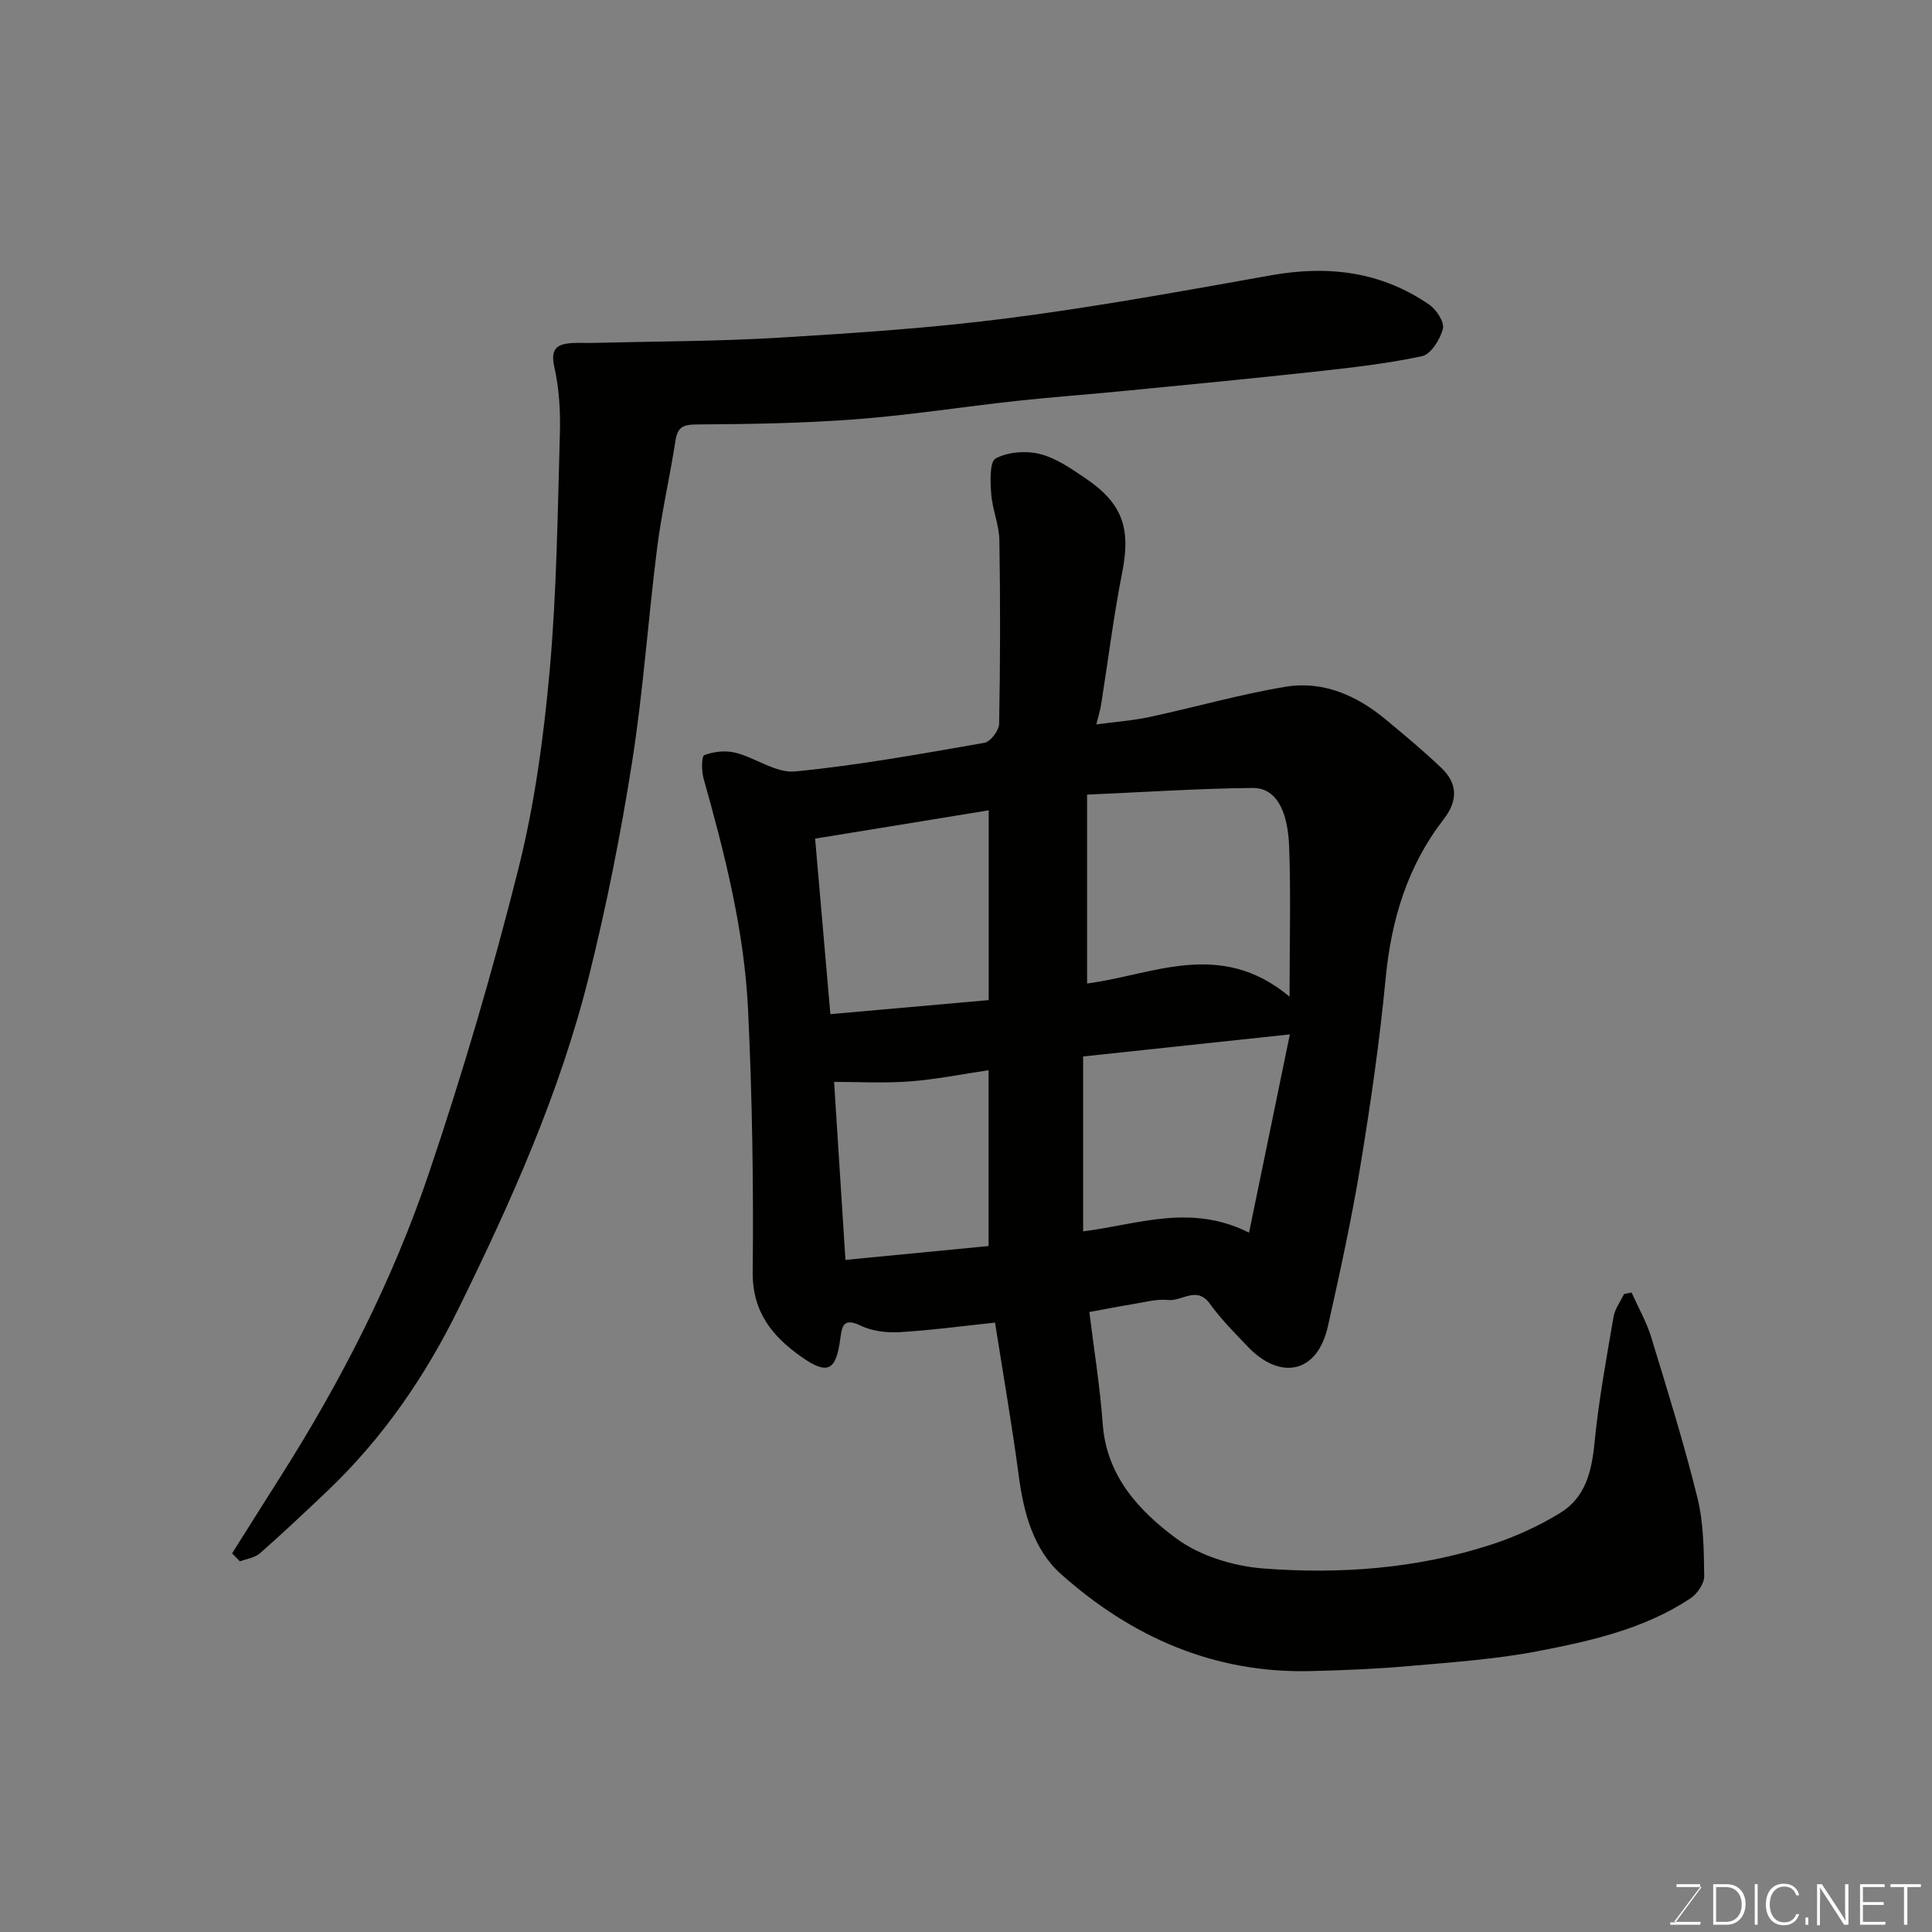 <svg enable-background="new 0 0 400 400" viewBox="0 0 400 400" xmlns="http://www.w3.org/2000/svg"><rect x="0" y="0" width="400" height="400" fill="#808080" stroke="none"/><path d="m206.01 273.83c-6.44.68-13.1 1.58-19.79 1.98-2.68.16-5.7-.23-8.08-1.37-3.36-1.61-3.8-.07-4.14 2.54-.87 6.81-2.59 7.83-8.15 3.89-5.89-4.16-10.1-9.21-10.01-17.48.19-18.09-.1-36.21-.96-54.28-.77-16.35-4.79-32.22-9.22-47.95-.44-1.56-.43-4.61.17-4.83 1.95-.73 4.41-1 6.43-.49 4.21 1.06 8.41 4.26 12.36 3.88 13.14-1.28 26.18-3.66 39.2-5.93 1.25-.22 3.02-2.56 3.04-3.94.24-12.66.26-25.32.05-37.98-.05-3.21-1.45-6.38-1.69-9.61-.19-2.52-.36-6.65.92-7.34 2.54-1.37 6.29-1.64 9.17-.92 3.33.83 6.43 3 9.36 4.98 7.78 5.23 9.46 10.44 7.69 19.42-1.8 9.13-2.94 18.38-4.4 27.57-.18 1.11-.53 2.19-.98 4.01 3.84-.52 7.5-.78 11.05-1.54 9.38-2.01 18.65-4.68 28.1-6.25 7.83-1.3 14.8 1.81 20.83 6.82 3.92 3.26 7.86 6.53 11.54 10.06 3.37 3.23 3.29 6.82.4 10.54-7.53 9.72-10.87 20.87-12.03 33.06-1.24 13.02-3.12 26-5.25 38.91-1.83 11.07-4.24 22.06-6.69 33.01-2.2 9.81-9.88 11.24-16.58 4.23-2.73-2.86-5.55-5.69-7.85-8.88-2.72-3.78-5.76-.5-8.6-.79-2.53-.26-5.18.52-7.77.93-2.56.41-5.1.92-8.59 1.56.94 7.67 2.2 15.4 2.77 23.19.78 10.76 7.51 17.98 15.2 23.67 4.93 3.65 11.88 5.77 18.11 6.24 15.79 1.21 31.61.04 46.84-4.85 5.08-1.63 10.08-3.9 14.62-6.69 5.13-3.15 6.47-8.52 7.04-14.42.85-8.75 2.46-17.44 3.94-26.12.28-1.66 1.43-3.17 2.17-4.74.52-.11 1.05-.21 1.57-.32 1.38 3.08 3.09 6.07 4.07 9.27 3.37 11.03 6.81 22.07 9.57 33.26 1.28 5.2 1.32 10.77 1.4 16.18.02 1.55-1.43 3.67-2.82 4.59-9.55 6.36-20.6 8.83-31.59 10.95-8.82 1.7-17.86 2.31-26.83 3.1-6.74.6-13.52.86-20.29 1.03-19.98.49-37.06-7.07-51.64-20.08-5.67-5.06-7.72-12.61-8.74-20.28-1.37-10.36-3.17-20.66-4.92-31.79zm60.98-67.48c0-11.54.28-21.35-.09-31.13-.3-7.84-2.95-12.12-7.54-12.08-11.1.1-22.2.85-34.29 1.38v39.1c13.37-1.68 27.49-9.35 41.92 2.73zm.06 7.81c-14.61 1.56-28.57 3.05-42.8 4.57v36.21c11.23-1.4 22.24-5.84 34.35.27 2.84-13.82 5.61-27.27 8.45-41.05zm-95.13-4.19c11.41-1.01 22.1-1.96 32.78-2.91 0-13.39 0-26.12 0-39.29-12.05 1.96-23.75 3.87-35.94 5.86 1.05 12.12 2.1 24.14 3.16 36.34zm3.12 50.88c10.26-.99 19.97-1.93 29.63-2.87 0-12.31 0-24.04 0-36.4-5.73.84-11.03 1.93-16.38 2.32-5.32.39-10.69.09-15.6.09.76 12.03 1.55 24.41 2.35 36.86z" fill="#010100"/><path d="m48.05 321.61c3.33-5.28 6.65-10.58 10-15.85 12.56-19.79 23.22-40.61 30.72-62.77 7.02-20.77 13.22-41.87 18.56-63.13 3.37-13.41 5.24-27.3 6.48-41.1 1.46-16.29 1.64-32.71 2.11-49.08.13-4.57-.16-9.28-1.16-13.73-.86-3.85.64-4.75 3.78-4.93 1.33-.08 2.67.01 4-.02 12.93-.33 25.89-.31 38.79-1.09 15.92-.96 31.88-2.02 47.69-4.07 18.12-2.34 36.12-5.63 54.12-8.84 11.81-2.11 22.83-.8 32.8 6.1 1.47 1.02 3.15 3.61 2.8 4.97-.57 2.19-2.48 5.28-4.31 5.67-7.33 1.57-14.83 2.4-22.3 3.22-13.05 1.43-26.13 2.68-39.2 3.96-7.53.74-15.07 1.28-22.59 2.1-11.08 1.21-22.11 2.95-33.21 3.79-10.93.83-21.91 1-32.88 1.07-2.83.02-3.96.53-4.4 3.36-1.14 7.4-2.85 14.72-3.79 22.14-1.88 14.8-2.88 29.72-5.2 44.44-2.35 14.94-5.31 29.84-8.98 44.52-5.99 23.96-16.06 46.44-26.92 68.54-6.91 14.07-15.7 26.88-27.12 37.75-4.6 4.38-9.23 8.74-13.99 12.94-1.06.94-2.76 1.15-4.17 1.7-.54-.55-1.08-1.1-1.63-1.66z" fill="#010100"/><g fill="#fbfcfa"><path d="m346.9 398 5.4-7.3h-5.2v-.6h4.9v.6l-5.4 7.2h5.5l-.1.6h-6.2v-.5z"/><path d="m354.7 390.1h2.8c2.3 0 3.9 1.6 3.9 4.1s-1.6 4.3-3.9 4.3h-2.8zm.6 7.8h2c2.2 0 3.3-1.6 3.3-3.6 0-1.8-1-3.6-3.3-3.6h-2z"/><path d="m363.9 390.1v8.4h-.6v-8.4z"/><path d="m372.5 396.3c-.4 1.3-1.4 2.3-3.2 2.3-2.4 0-3.7-1.9-3.7-4.3 0-2.3 1.2-4.3 3.7-4.3 1.8 0 2.9 1 3.2 2.4h-.6c-.4-1.1-1.1-1.8-2.5-1.8-2.1 0-3 1.9-3 3.7s.9 3.7 3 3.7c1.4 0 2.1-.7 2.5-1.7z"/><path d="m373.8 398.5v-1.5h.6v1.5z"/><path d="m376.2 398.5v-8.4h1c1.3 2 4.4 6.6 4.9 7.6-.1-1.2-.1-2.4-.1-3.8v-3.8h.7v8.4h-.9c-1.2-1.9-4.4-6.8-5-7.7.1 1.1 0 2.3 0 3.9v3.9h-.6z"/><path d="m390 394.4h-4.3v3.5h4.7l-.1.6h-5.2v-8.4h5.1v.6h-4.5v3.1h4.3z"/><path d="m394.2 390.7h-2.8v-.6h6.3v.6h-2.8v7.8h-.7z"/></g></svg>